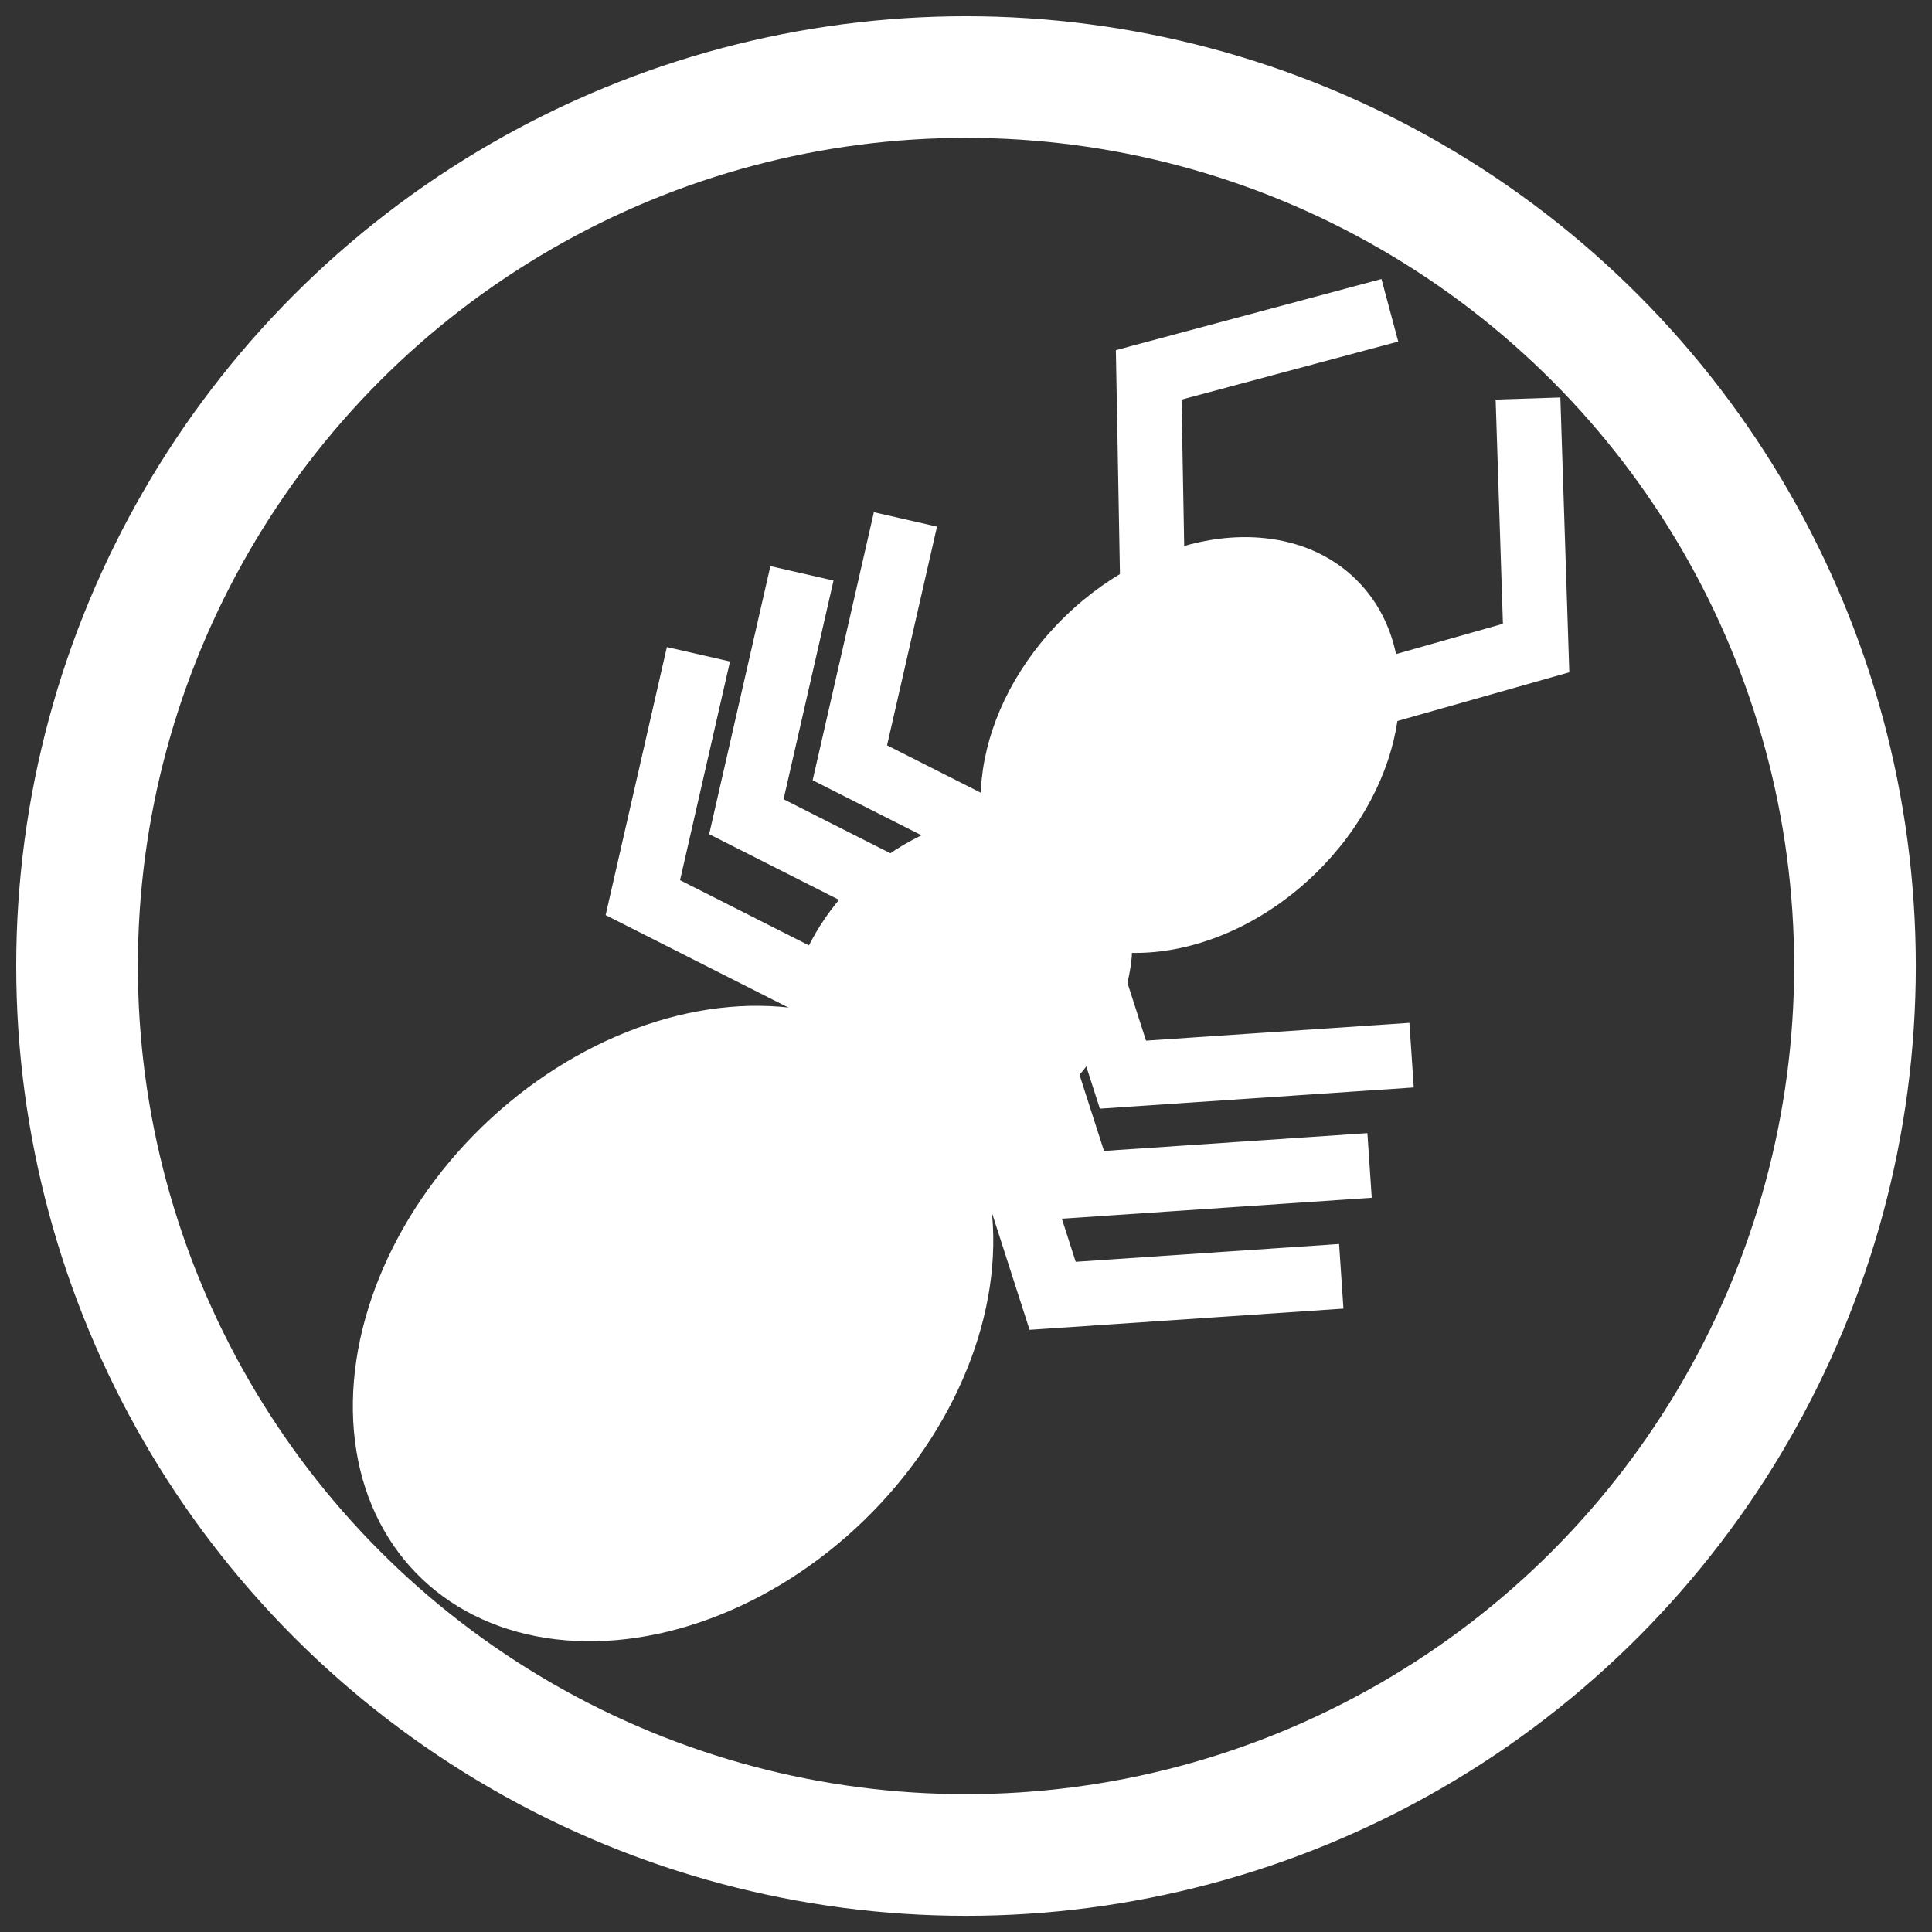 <?xml version="1.0" encoding="UTF-8" standalone="no"?>
<svg
   id="svg8"
   version="1.1"
   viewBox="0 0 47.645 47.645"
   height="47.645mm"
   width="47.645mm"
   xmlns="http://www.w3.org/2000/svg"
   xmlns:svg="http://www.w3.org/2000/svg"
   xmlns:rdf="http://www.w3.org/1999/02/22-rdf-syntax-ns#"
   xmlns:cc="http://creativecommons.org/ns#"
   xmlns:dc="http://purl.org/dc/elements/1.1/">
  <rect x="0" y="0" width="47.645" height="47.645" fill="#333333" stroke="none"/>
  <defs
     id="defs2" />
  <g
     transform="translate(-39.677,-101.665)"
     id="layer1">
    <circle
       r="21.923"
       cy="125.488"
       cx="63.5"
       id="path833"
       style="fill:none;stroke:#ffffff;stroke-width:3;stroke-miterlimit:4;stroke-dasharray:none;stroke-opacity:1" />
    <g
       style="fill:#ffffff;fill-opacity:1"
       id="g2008">
      <ellipse
         style="fill:#ffffff;stroke:none;stroke-width:6.284;stroke-linecap:round;stroke-linejoin:round;stroke-miterlimit:4;stroke-dasharray:none;fill-opacity:1"
         id="path891"
         cx="134.212"
         cy="34.077"
         rx="4.425"
         ry="5.779"
         transform="rotate(45.852)" />
      <ellipse
         transform="rotate(45.852)"
         ry="4.761"
         rx="3.645"
         cy="42.304"
         cx="134.531"
         id="path891-7"
         style="fill:#ffffff;stroke:none;stroke-width:5.178;stroke-linecap:round;stroke-linejoin:round;stroke-miterlimit:4;stroke-dasharray:none;fill-opacity:1" />
      <ellipse
         style="fill:#ffffff;stroke:none;stroke-width:9.605;stroke-linecap:round;stroke-linejoin:round;stroke-miterlimit:4;stroke-dasharray:none;fill-opacity:1"
         id="ellipse908"
         cx="135.566"
         cy="53.165"
         rx="6.763"
         ry="8.833"
         transform="rotate(45.852)" />
    </g>
    <path
       id="path910"
       d="m 68.135,118.043 -0.13,-7.133 5.947,-1.593"
       style="fill:none;stroke:#ffffff;stroke-width:1.597;stroke-linecap:butt;stroke-linejoin:miter;stroke-miterlimit:4;stroke-dasharray:none;stroke-opacity:1" />
    <path
       style="fill:none;stroke:#ffffff;stroke-width:1.597;stroke-linecap:butt;stroke-linejoin:miter;stroke-miterlimit:4;stroke-dasharray:none;stroke-opacity:1"
       d="m 70.695,119.591 6.864,-1.945 -0.2,-6.153"
       id="path914" />
    <path
       style="fill:none;stroke:#ffffff;stroke-width:1.597;stroke-linecap:butt;stroke-linejoin:miter;stroke-miterlimit:4;stroke-dasharray:none;stroke-opacity:1"
       d="m 67.001,123.696 -6.366,-3.22 1.371,-6.002"
       id="path931" />
    <path
       id="path933"
       d="m 64.449,125.026 -6.366,-3.22 1.371,-6.002"
       style="fill:none;stroke:#ffffff;stroke-width:1.597;stroke-linecap:butt;stroke-linejoin:miter;stroke-miterlimit:4;stroke-dasharray:none;stroke-opacity:1" />
    <path
       style="fill:none;stroke:#ffffff;stroke-width:1.597;stroke-linecap:butt;stroke-linejoin:miter;stroke-miterlimit:4;stroke-dasharray:none;stroke-opacity:1"
       d="m 61.896,127.022 -6.366,-3.22 1.371,-6.002"
       id="path935" />
    <path
       id="path937"
       d="m 74.488,127.686 -7.118,0.481 -1.885,-5.861"
       style="fill:none;stroke:#ffffff;stroke-width:1.597;stroke-linecap:butt;stroke-linejoin:miter;stroke-miterlimit:4;stroke-dasharray:none;stroke-opacity:1" />
    <path
       style="fill:none;stroke:#ffffff;stroke-width:1.597;stroke-linecap:butt;stroke-linejoin:miter;stroke-miterlimit:4;stroke-dasharray:none;stroke-opacity:1"
       d="m 73.452,130.406 -7.118,0.481 -1.885,-5.861"
       id="path939" />
    <path
       id="path941"
       d="m 72.754,133.14 -7.118,0.481 -1.885,-5.861"
       style="fill:none;stroke:#ffffff;stroke-width:1.597;stroke-linecap:butt;stroke-linejoin:miter;stroke-miterlimit:4;stroke-dasharray:none;stroke-opacity:1" />
  </g>
</svg>
